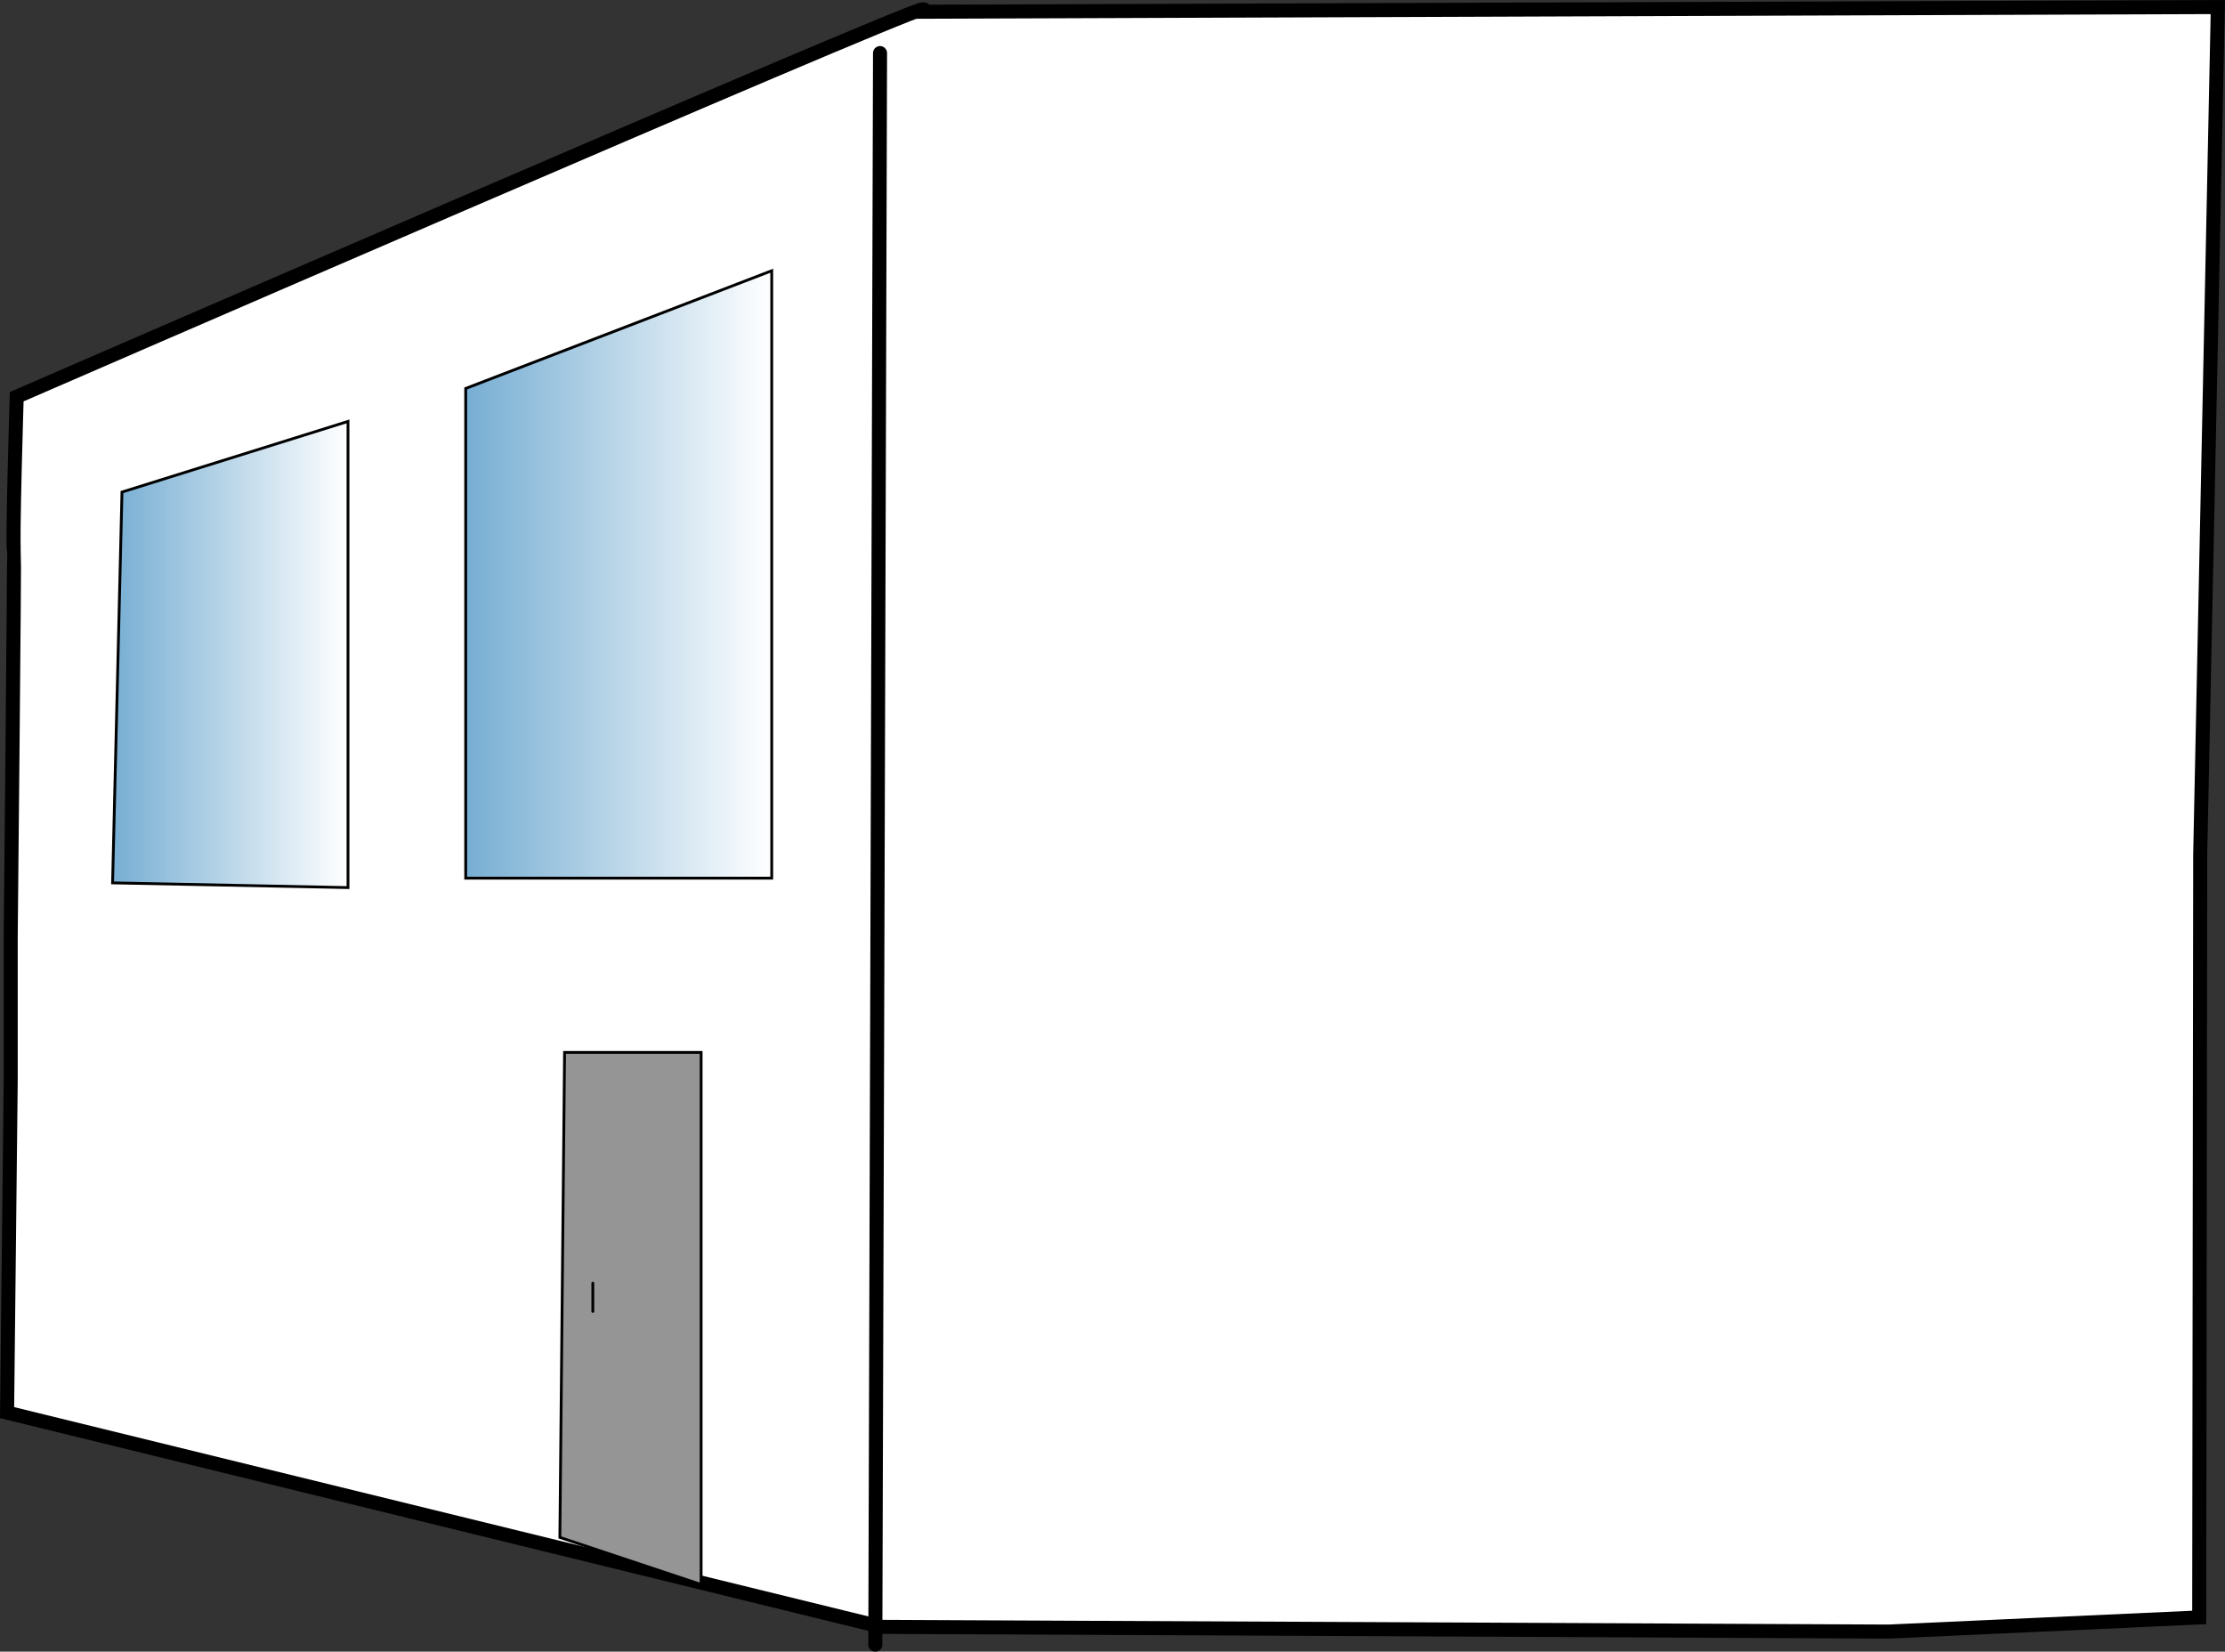 <svg version="1.1" xmlns="http://www.w3.org/2000/svg" xmlns:xlink="http://www.w3.org/1999/xlink" width="396.237" height="294.105" viewBox="0,0,396.237,294.105"><rect x="0" y="0" width="396.237" height="294.105" fill="#333333" stroke="none"/><defs><linearGradient x1="601.722" y1="101.76" x2="601.722" y2="196.508" gradientUnits="userSpaceOnUse" id="color-1"><stop offset="0" stop-color="#959595"/><stop offset="1" stop-color="#959595"/></linearGradient><linearGradient x1="551.414" y1="30.909" x2="509.49" y2="30.909" gradientUnits="userSpaceOnUse" id="color-2"><stop offset="0" stop-color="#ffffff"/><stop offset="1" stop-color="#77aed3"/></linearGradient><linearGradient x1="626.876" y1="16.655" x2="572.375" y2="16.655" gradientUnits="userSpaceOnUse" id="color-3"><stop offset="0" stop-color="#ffffff"/><stop offset="1" stop-color="#77aed3"/></linearGradient></defs><g transform="translate(-489.442,85.636)"><g data-paper-data="{&quot;isPaintingLayer&quot;:true}" fill-rule="nonzero" stroke="#000000" stroke-linecap="round" stroke-linejoin="miter" stroke-miterlimit="10" stroke-dasharray="" stroke-dashoffset="0" style="mix-blend-mode: normal"><path d="M491.346,81.427c0,0 0.689,-68.651 0.581,-68.986c-0.324,-1.007 0.491,-27.438 0.491,-27.438c0,0 157.537,-68.425 161.188,-68.942c1.217,-0.172 -0.314,0.397 -0.314,0.397l231.11,-0.838l-3.139,150.941l-0.176,135.818l-55.339,2.515l-179.32,-0.839l-155.725,-38.151l0.643,-58.903z" data-paper-data="{&quot;index&quot;:null}" fill="#ffffff" stroke-width="2.5"/><path d="M646.161,-76.185l-0.838,283.405v0" data-paper-data="{&quot;index&quot;:null}" fill="none" stroke-width="2.5"/><path d="M589.145,188.123l0.838,-86.363h24.316v94.748z" data-paper-data="{&quot;index&quot;:null}" fill="url(#color-1)" stroke-width="0.5"/><path d="M595.014,147.876v-5.031" data-paper-data="{&quot;index&quot;:null}" fill="none" stroke-width="0.5"/><path d="M509.49,71.575l1.677,-69.593l40.247,-12.577v83.009z" data-paper-data="{&quot;index&quot;:null}" fill="url(#color-2)" stroke-width="0.5"/><path d="M572.375,-16.465l54.501,-20.962v108.163h-54.501z" data-paper-data="{&quot;index&quot;:null}" fill="url(#color-3)" stroke-width="0.5"/></g></g></svg>